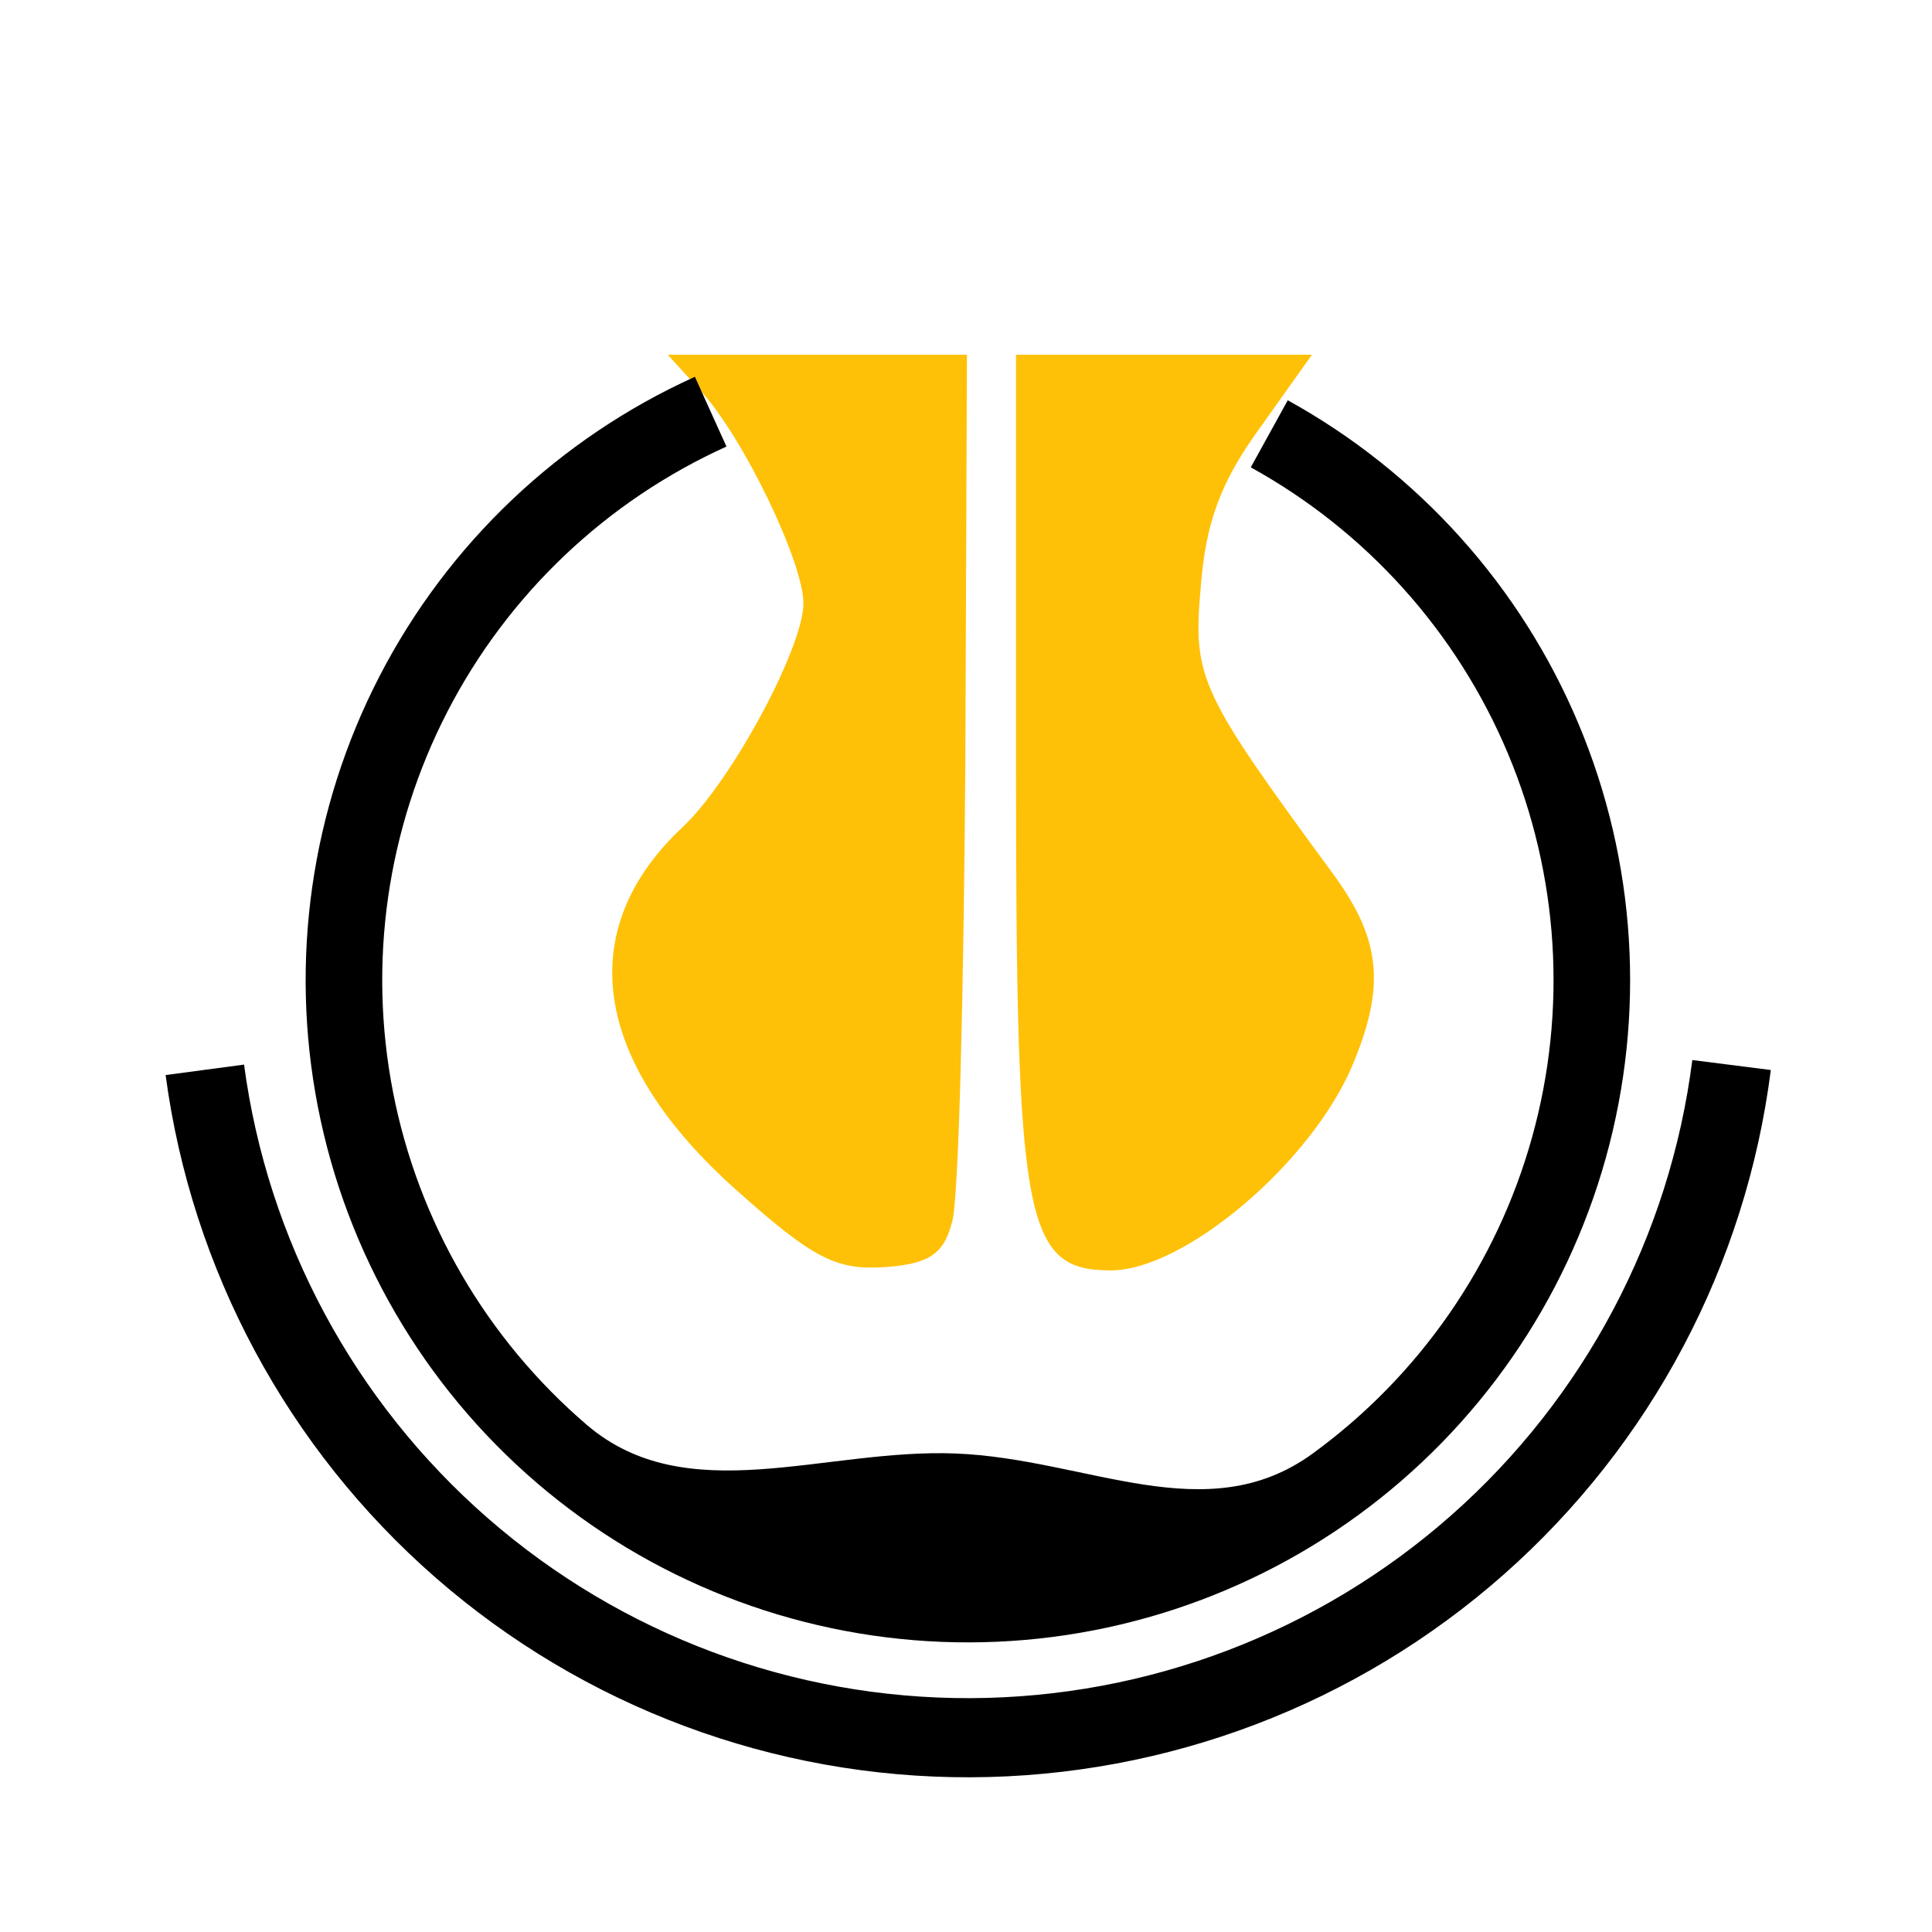 <svg width="512" height="512" viewBox="0 0 512 512" fill="none" xmlns="http://www.w3.org/2000/svg">
<rect width="512" height="512" fill="white"/>
<path d="M185.618 103.533C196.885 115.666 212.918 149.033 212.918 159.866C212.918 171.566 193.852 207.1 180.852 219.233C151.818 246.533 157.018 281.2 194.718 315C215.518 333.633 221.585 336.666 234.585 335.8C246.285 334.933 250.185 332.333 252.352 323.666C254.085 317.6 255.385 263.433 255.818 203.2L256.252 94H216.385H176.952L185.618 103.533Z" fill="#FFC107"/>
<path d="M269.251 202.333C269.251 324.1 271.418 336.667 294.385 336.667C313.885 336.667 347.685 308.067 358.518 282.067C367.185 261.267 365.885 249.133 353.751 232.233C317.785 183.267 316.051 179.8 318.218 155.533C319.518 138.633 323.418 127.8 333.818 113.5L347.685 94H308.685H269.251V202.333Z" fill="#FFC107"/>
<path d="M184.156 99.854C148.148 116.145 118.693 144.114 100.561 179.231C82.428 214.348 76.68 254.557 84.246 293.348C91.812 332.139 112.25 367.241 142.251 392.969C172.252 418.698 210.059 433.547 249.55 435.112C289.041 436.677 327.904 424.867 359.847 401.593C391.79 378.32 414.942 344.946 425.554 306.875C436.167 268.805 433.618 228.267 418.322 191.825C403.025 155.383 375.876 125.171 341.271 106.081L331.468 123.85C362.072 140.733 386.082 167.451 399.61 199.679C413.137 231.907 415.391 267.758 406.005 301.426C396.62 335.094 376.145 364.609 347.896 385.191C319.647 405.773 288.174 386.575 253.25 385.191C218.325 383.807 181.994 400.318 155.462 377.565C128.931 354.811 110.856 323.769 104.165 289.463C97.473 255.158 102.557 219.598 118.593 188.542C134.629 157.486 160.678 132.751 192.522 118.344L184.156 99.854Z" fill="black"/>
<path d="M43.889 284.902C50.785 336.529 76.231 383.882 115.477 418.126C154.724 452.369 205.089 471.163 257.174 470.999C309.259 470.835 359.505 451.726 398.535 417.237C437.566 382.747 462.713 335.235 469.285 283.566L448.481 280.92C442.552 327.537 419.862 370.404 384.648 401.521C349.434 432.638 304.101 449.879 257.108 450.027C210.115 450.175 164.674 433.219 129.265 402.323C93.856 371.428 70.898 328.704 64.676 282.125L43.889 284.902Z" fill="black"/>
</svg>
